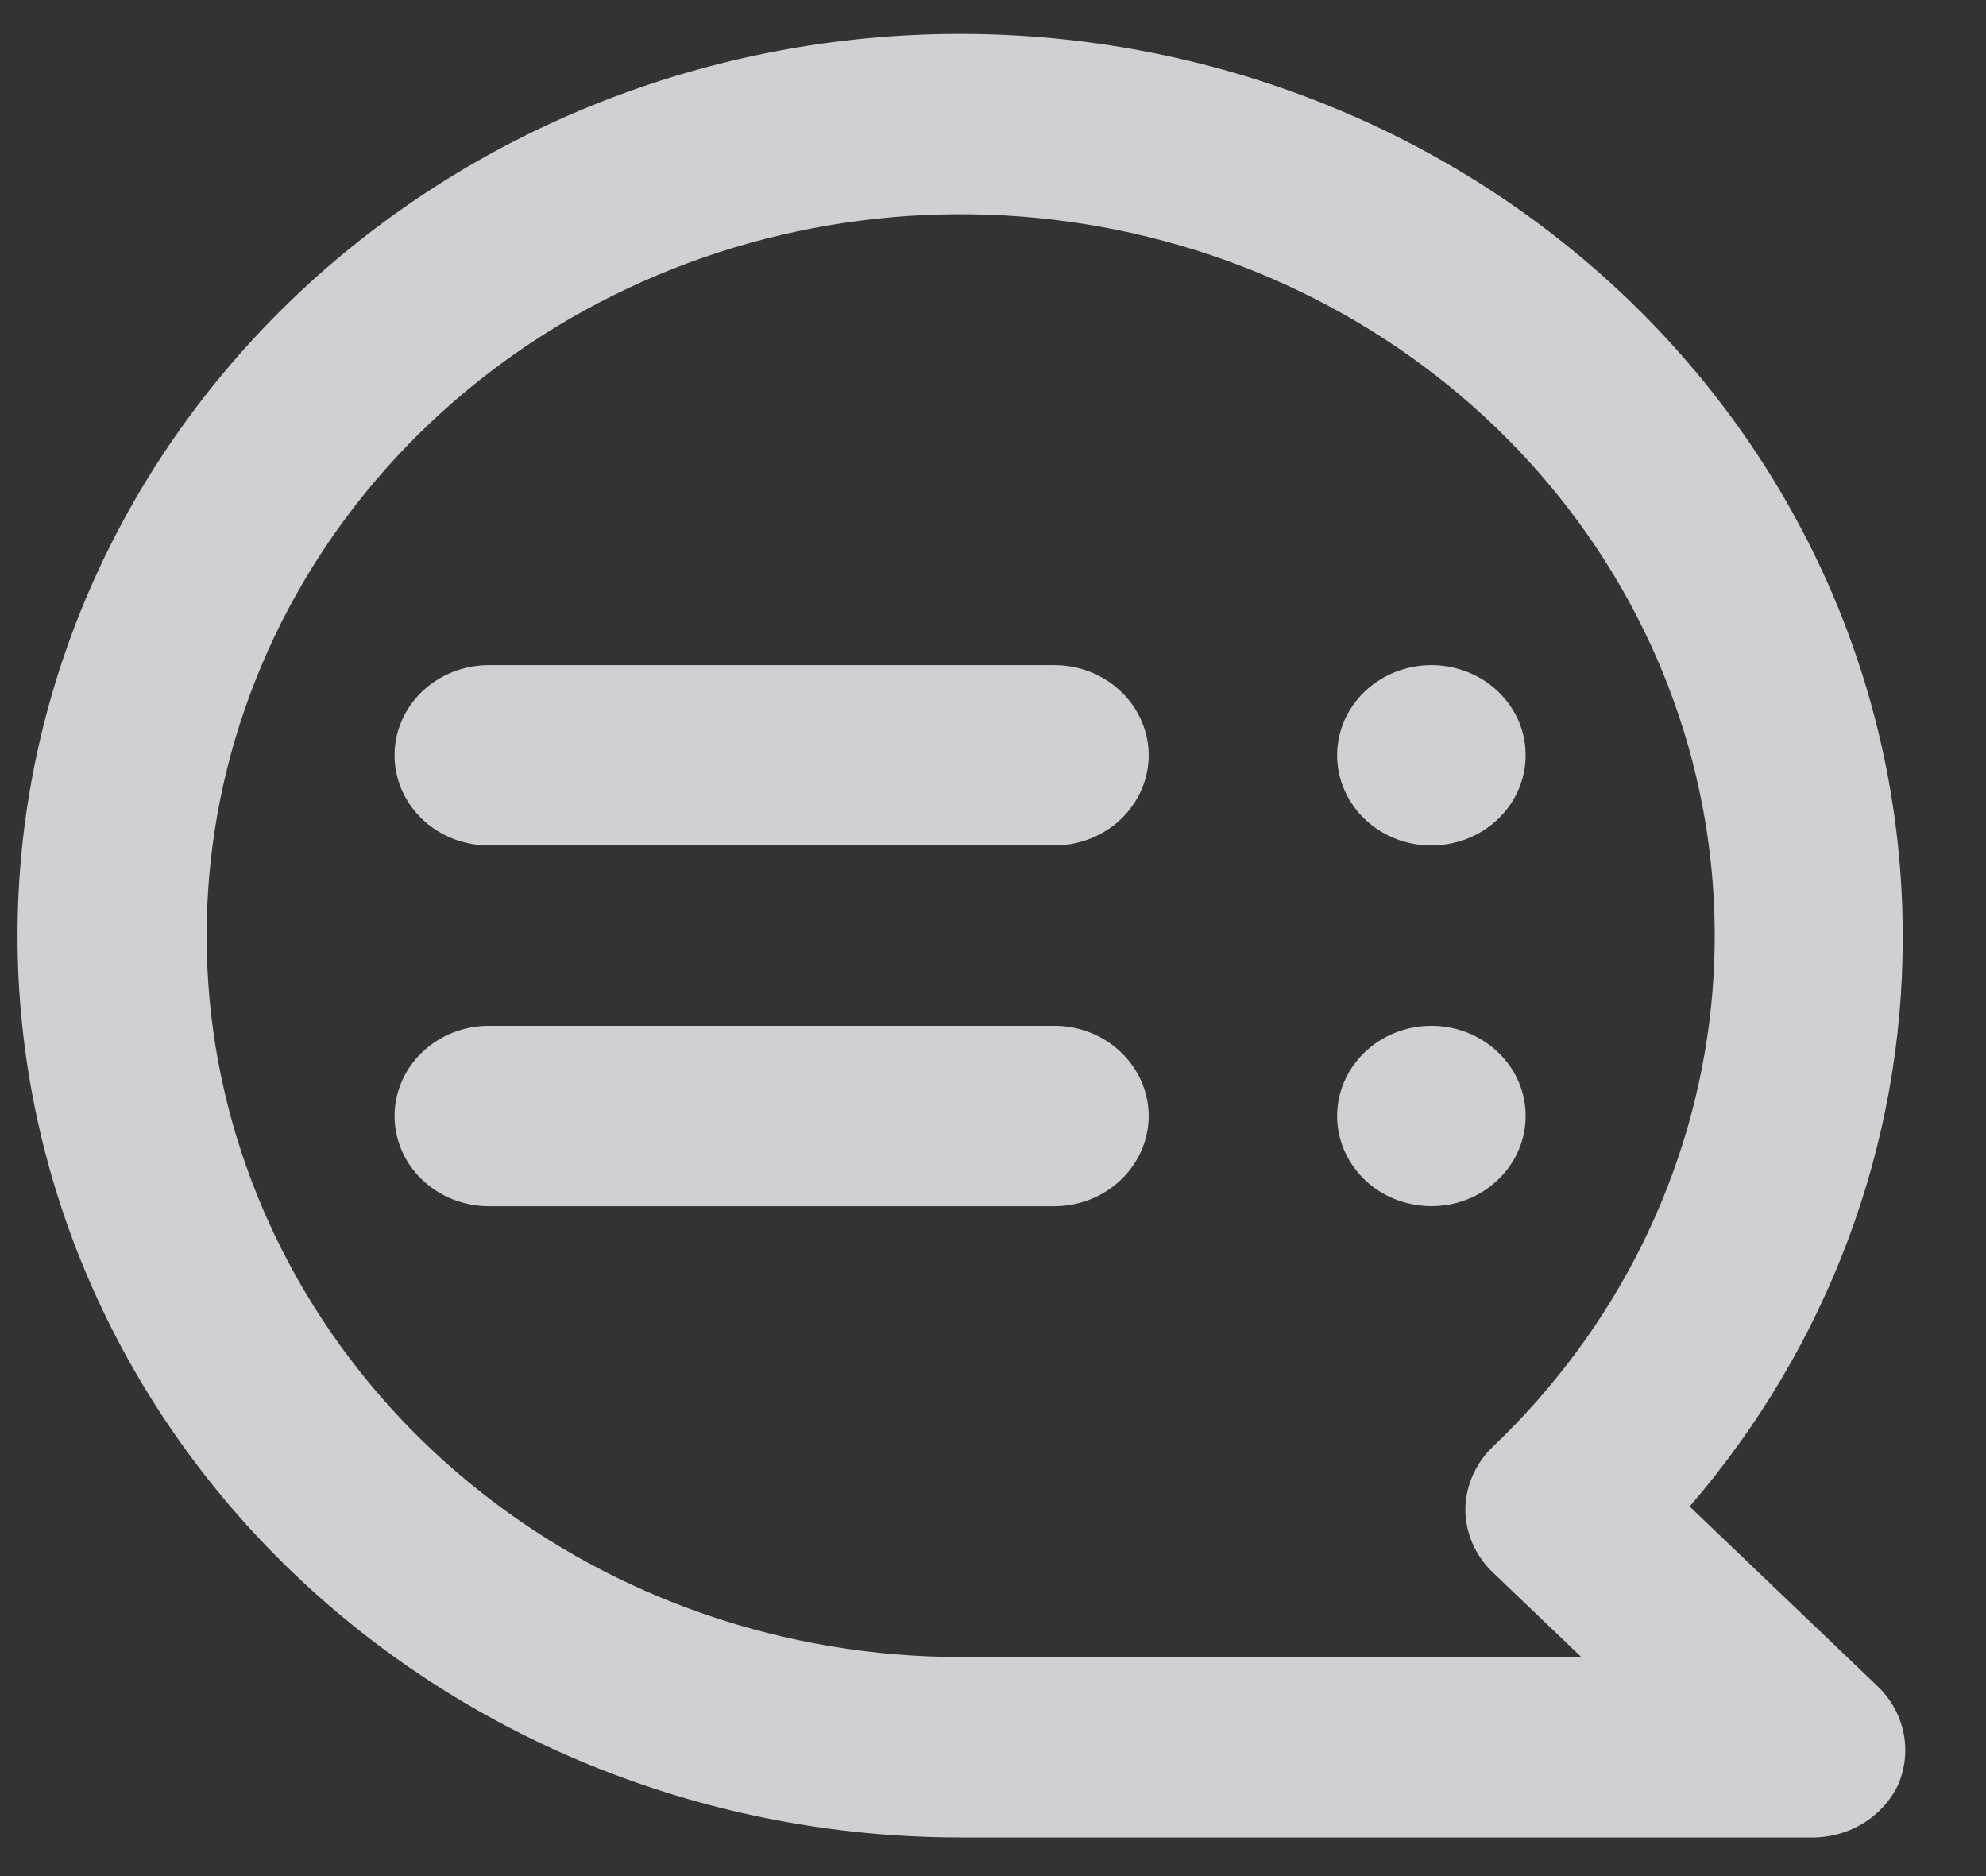 <svg width="18" height="17" viewBox="0 0 18 17" fill="none" xmlns="http://www.w3.org/2000/svg">
  <rect x="0" y="0" width="18" height="17" fill="#333333" stroke="none"/>
  <path opacity="0.8"
        d="M9.556 7.661H4.43C4.204 7.661 3.987 7.575 3.826 7.422C3.666 7.268 3.576 7.061 3.576 6.844C3.576 6.627 3.666 6.419 3.826 6.266C3.987 6.113 4.204 6.027 4.43 6.027H9.556C9.783 6.027 10 6.113 10.16 6.266C10.32 6.419 10.411 6.627 10.411 6.844C10.411 7.061 10.32 7.268 10.16 7.422C10 7.575 9.783 7.661 9.556 7.661ZM12.973 6.027C13.142 6.027 13.307 6.075 13.448 6.164C13.588 6.254 13.698 6.382 13.763 6.531C13.827 6.68 13.844 6.845 13.811 7.003C13.778 7.162 13.697 7.307 13.577 7.422C13.458 7.536 13.306 7.614 13.14 7.645C12.974 7.677 12.803 7.661 12.646 7.599C12.49 7.537 12.357 7.432 12.263 7.298C12.169 7.163 12.119 7.005 12.119 6.844C12.119 6.627 12.209 6.419 12.369 6.266C12.53 6.113 12.747 6.027 12.973 6.027ZM12.973 9.295C13.142 9.295 13.307 9.343 13.448 9.433C13.588 9.523 13.698 9.65 13.763 9.8C13.827 9.949 13.844 10.113 13.811 10.272C13.778 10.43 13.697 10.576 13.577 10.69C13.458 10.805 13.306 10.882 13.14 10.914C12.974 10.945 12.803 10.929 12.646 10.867C12.49 10.806 12.357 10.701 12.263 10.566C12.169 10.432 12.119 10.274 12.119 10.112C12.119 9.896 12.209 9.688 12.369 9.535C12.53 9.381 12.747 9.295 12.973 9.295ZM8.702 0.307C9.824 0.307 10.935 0.518 11.971 0.929C13.008 1.339 13.949 1.941 14.743 2.7C16.345 4.232 17.245 6.311 17.245 8.478C17.252 10.365 16.569 12.195 15.314 13.651L17.023 15.285C17.141 15.4 17.221 15.546 17.253 15.704C17.285 15.863 17.267 16.027 17.202 16.176C17.131 16.323 17.016 16.446 16.872 16.531C16.727 16.615 16.56 16.656 16.39 16.65H8.702C6.436 16.65 4.263 15.789 2.661 14.256C1.059 12.724 0.159 10.645 0.159 8.478C0.159 6.311 1.059 4.232 2.661 2.7C4.263 1.168 6.436 0.307 8.702 0.307ZM8.702 15.015H14.332L13.537 14.255C13.456 14.18 13.392 14.089 13.348 13.99C13.304 13.89 13.281 13.783 13.281 13.675C13.284 13.46 13.376 13.254 13.537 13.103C14.656 12.034 15.352 10.628 15.508 9.123C15.664 7.618 15.27 6.108 14.392 4.85C13.514 3.592 12.208 2.664 10.695 2.224C9.183 1.784 7.557 1.859 6.096 2.437C4.635 3.015 3.428 4.059 2.682 5.392C1.936 6.726 1.696 8.265 2.003 9.749C2.311 11.232 3.146 12.568 4.368 13.528C5.589 14.489 7.121 15.014 8.702 15.015ZM4.43 9.295H9.556C9.783 9.295 10 9.381 10.16 9.535C10.32 9.688 10.411 9.896 10.411 10.112C10.411 10.329 10.32 10.537 10.16 10.69C10 10.844 9.783 10.93 9.556 10.93H4.43C4.204 10.93 3.987 10.844 3.826 10.69C3.666 10.537 3.576 10.329 3.576 10.112C3.576 9.896 3.666 9.688 3.826 9.535C3.987 9.381 4.204 9.295 4.43 9.295Z"
        fill="#F5F7FB"/>
</svg>

